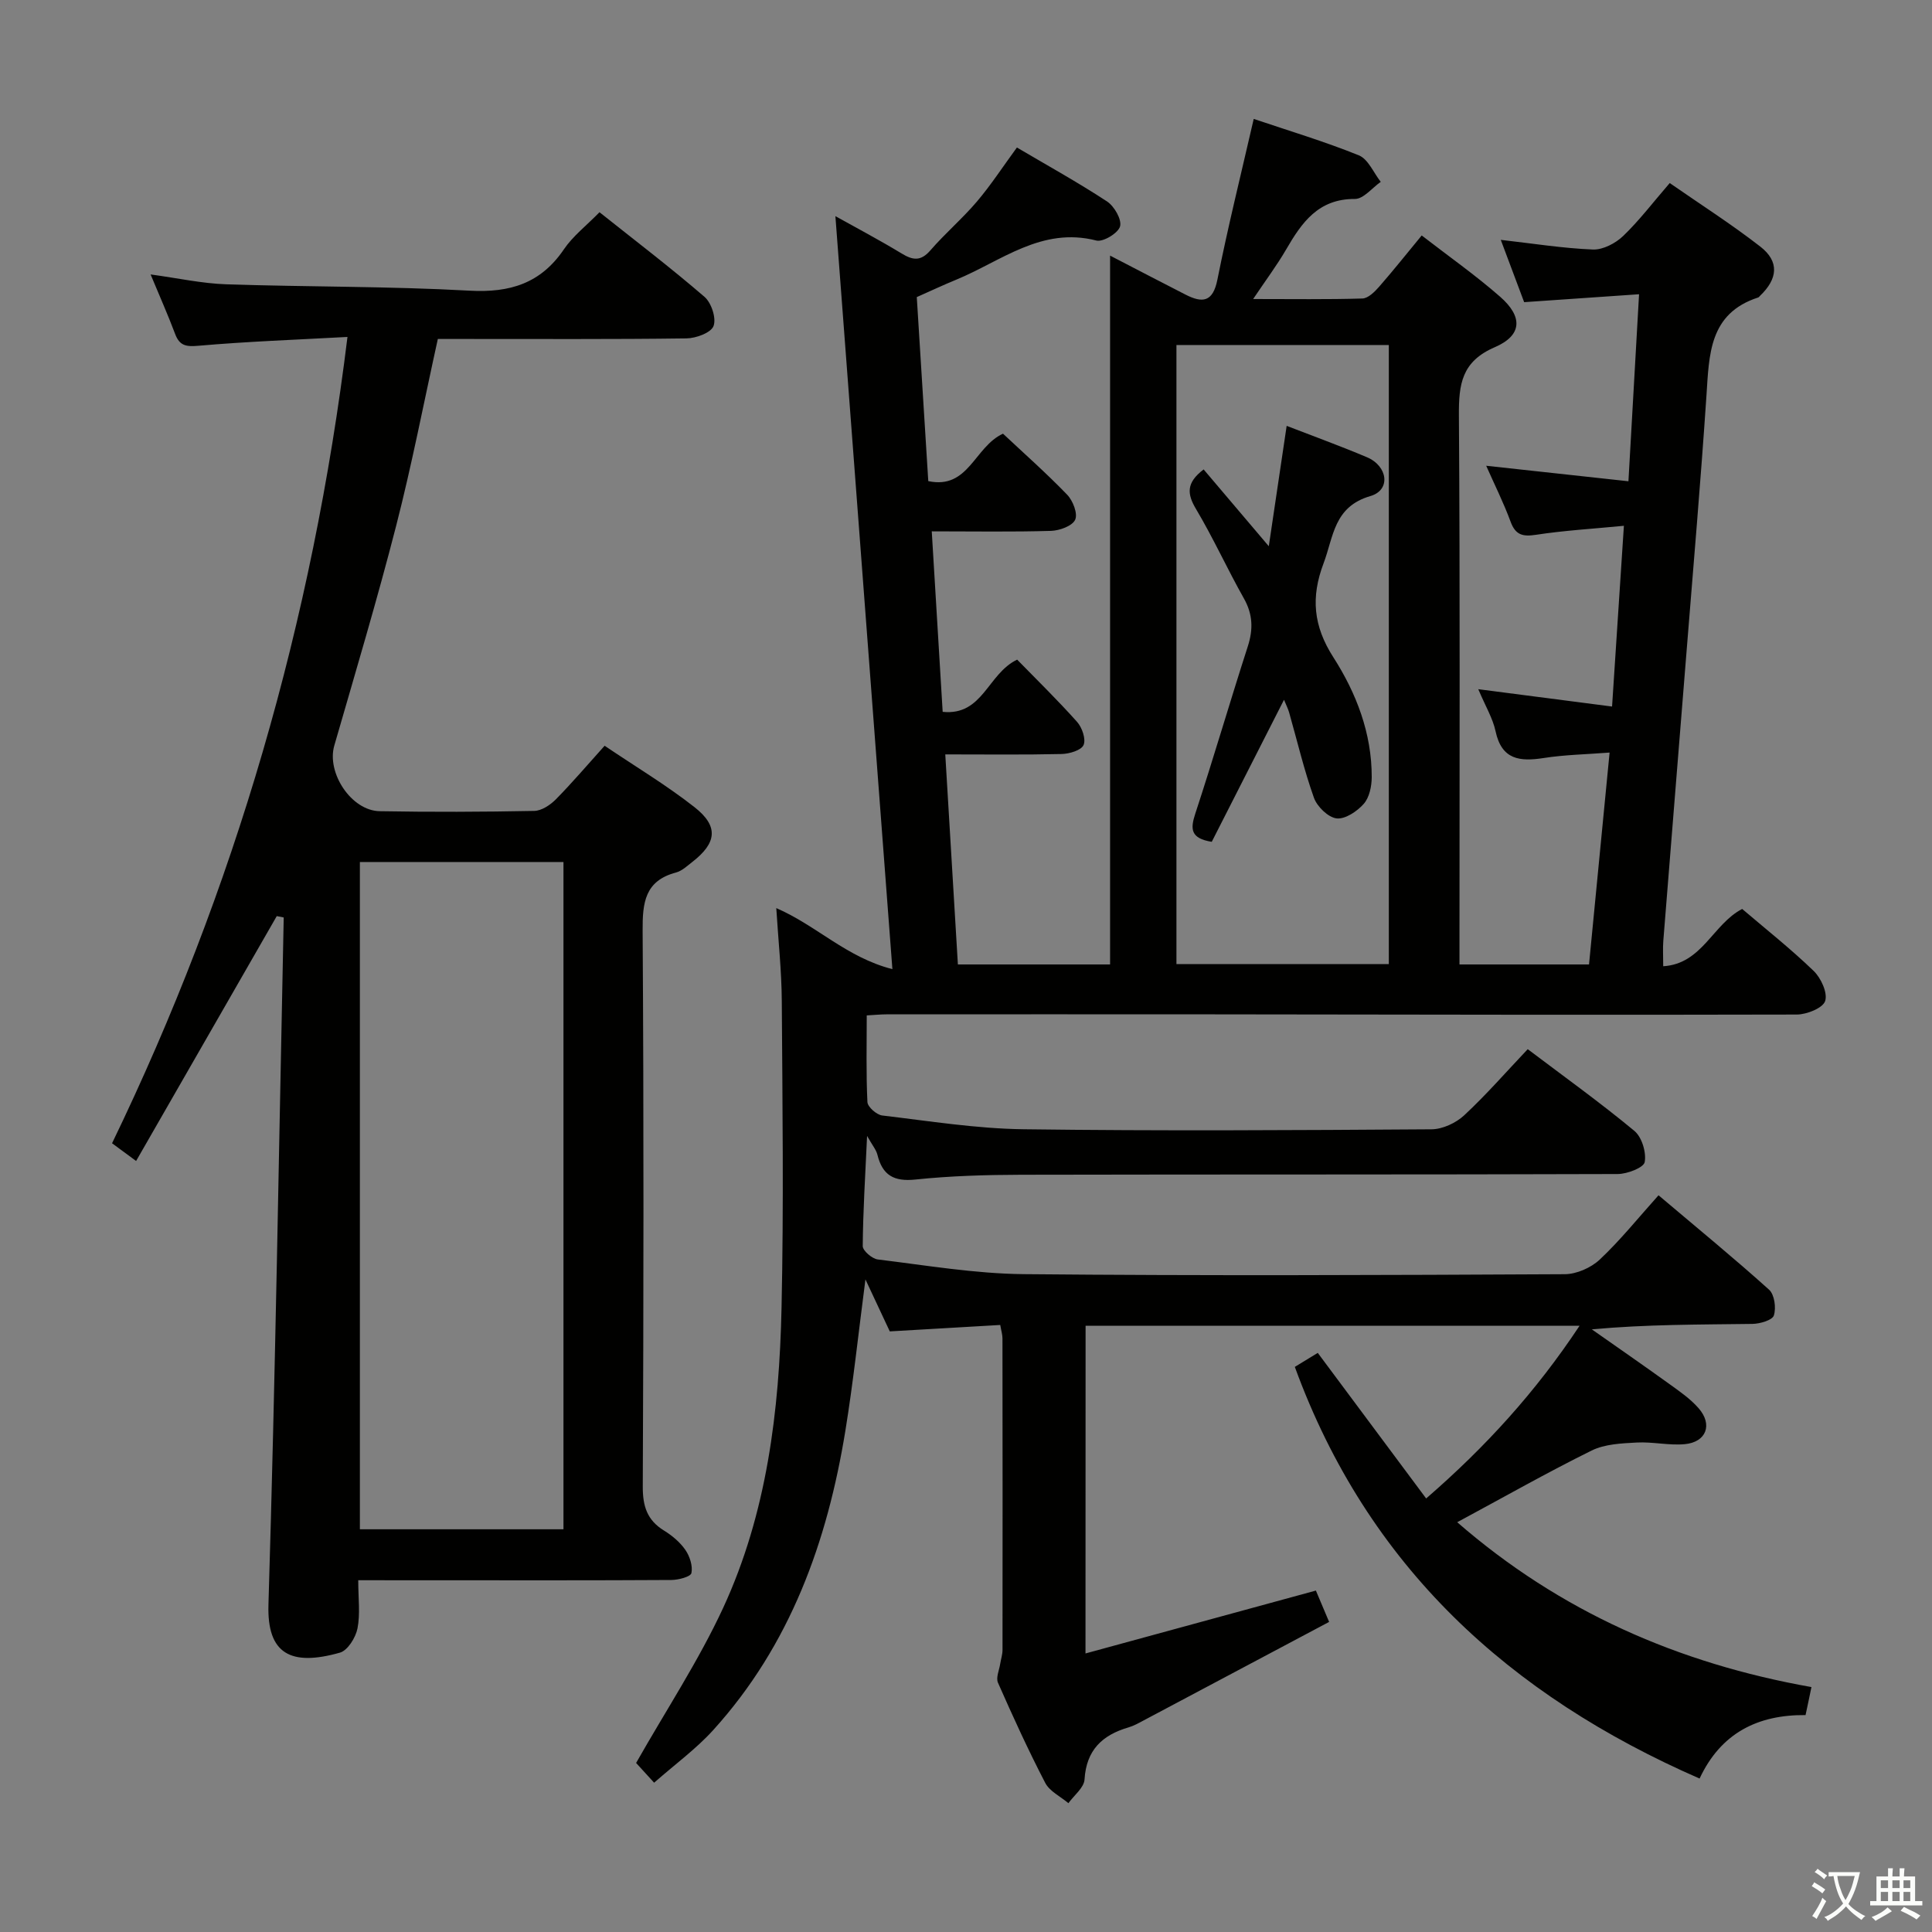 <svg enable-background="new 0 0 400 400" viewBox="0 0 400 400" xmlns="http://www.w3.org/2000/svg"><rect x="0" y="0" width="400" height="400" fill="#808080" stroke="none"/><path d="m377.9 391.2c-.2.3-.4.5-.6.8-.7-.6-1.4-1-2.2-1.5.2-.3.4-.5.5-.8.6.4 1.4.8 2.3 1.5zm-1.8 6.1c-.2-.2-.5-.4-.9-.6.4-.6.8-1.2 1.2-1.9s.7-1.3.9-1.9c.3.3.5.5.8.7-.7 1.3-1.4 2.6-2 3.7zm2.2-9c-.3.3-.5.5-.6.8-.6-.6-1.3-1.1-2-1.5.3-.3.5-.5.6-.7.6.5 1.3.9 2 1.4zm.3.2v-.9h2 4.5c-.3 1.3-.6 2.5-1 3.6s-.9 2.1-1.4 3c.4.5 1 1 1.6 1.4s1.2.8 1.9 1.1c-.3.2-.5.4-.8.8-.4-.3-1-.7-1.6-1.2s-1.2-1.1-1.6-1.6c-.5.6-1.1 1.1-1.7 1.6s-1.4.9-2.1 1.4c-.1-.3-.3-.5-.7-.8.6-.2 1.2-.5 1.9-1s1.4-1.1 2-1.8c-.5-.8-.9-1.6-1.2-2.5s-.6-2-.8-3.2c-.4.1-.7.1-1 .1zm2.5 2.7c.3 1 .7 1.7 1 2.2.3-.5.6-1.1 1-2s.6-1.9.9-3h-3.2-.4c.1.9.3 1.8.7 2.8z" fill="#fbfcfa"/><path d="m396.5 388.5v1.5 3.6h1.5v.9c-.4 0-1 0-1.7 0h-7.9c-.5 0-.9 0-1.2 0v-.9h1.3v-3.5c0-.7 0-1.2 0-1.6h2.4c0-.8 0-1.4 0-1.7h1c0 .3-.1.8-.1 1.7h1.5c0-.8 0-1.4 0-1.7h1c0 .3-.1.9-.1 1.7zm-8.2 9.2c-.2-.3-.5-.5-.8-.8.8-.3 1.4-.6 1.9-.9s1-.7 1.4-1.1c.3.3.6.5.9.8-1.6 1-2.8 1.6-3.4 2zm2.6-6.8v-1.6h-1.5v1.6zm0 2.7v-1.9h-1.5v1.9zm2.4-2.7v-1.6h-1.5v1.6zm0 2.7v-1.9h-1.5v1.9zm.2 2 .7-.8c.4.2.9.5 1.6.8s1.3.7 1.8 1c-.3.3-.5.5-.8.8-.4-.3-1.5-1-3.3-1.8zm2-4.7v-1.6h-1.4v1.6zm0 2.7v-1.9h-1.4v1.9z" fill="#fbfcfa"/><g fill="#010100"><path d="m224.74 342.33c16.3-4.45 31.77-8.67 47.7-13.02.72 1.7 1.53 3.61 2.74 6.49-12.93 6.87-25.65 13.63-38.37 20.38-1.03.55-2.07 1.14-3.17 1.46-5.44 1.59-8.73 4.7-9.1 10.78-.1 1.7-2.17 3.28-3.34 4.91-1.64-1.39-3.89-2.45-4.8-4.21-3.52-6.78-6.7-13.74-9.78-20.73-.46-1.04.26-2.6.46-3.91.15-.96.48-1.92.48-2.88.02-21.5.02-43-.01-64.5 0-.8-.26-1.59-.46-2.78-7.57.44-14.99.87-22.87 1.33-1.48-3.17-3.11-6.64-5.04-10.76-1.44 11.01-2.51 21.2-4.15 31.3-3.74 23.02-11.42 44.41-27.38 62.02-3.51 3.87-7.82 7.01-12.22 10.88-1.91-2.1-3.23-3.54-3.73-4.09 6.26-11.03 12.95-21.17 18-32.06 9.08-19.62 11.65-40.82 12.11-62.19.46-21.15.19-42.33.05-63.49-.04-6.25-.72-12.49-1.14-19.25 8.38 3.63 14.53 10.21 24.04 12.64-3.98-52.56-7.88-104.14-11.8-155.9 4.28 2.39 9.08 4.92 13.71 7.73 2.35 1.43 3.97 1.64 5.96-.65 3.04-3.51 6.62-6.56 9.63-10.1 2.88-3.39 5.32-7.15 8.28-11.19 6.23 3.67 12.59 7.19 18.65 11.16 1.5.99 3.09 3.73 2.71 5.16-.36 1.38-3.51 3.3-4.91 2.94-11.34-2.91-19.68 4.26-29 8.1-2.61 1.07-5.16 2.27-8.18 3.61.78 12.54 1.57 25.13 2.38 38.1 8.37 1.78 9.53-7.1 15.47-9.82 4.25 3.99 8.95 8.14 13.29 12.64 1.19 1.23 2.23 3.93 1.65 5.18-.59 1.29-3.22 2.24-4.98 2.3-7.96.24-15.94.1-24.71.1.76 12.59 1.5 24.76 2.26 37.37 8.35.85 9.29-7.89 15.42-10.81 3.96 4.06 8.34 8.33 12.4 12.88 1.05 1.17 1.88 3.59 1.35 4.8-.48 1.1-2.93 1.82-4.54 1.86-7.78.18-15.58.08-24.09.08.89 14.78 1.74 28.98 2.61 43.49h31.51c0-48.65 0-97.36 0-146.76 5.66 2.93 10.63 5.53 15.61 8.07 3.49 1.78 5.67 1.62 6.61-3.1 2.17-10.89 4.86-21.69 7.52-33.27 7.25 2.45 14.64 4.66 21.76 7.54 1.94.78 3.05 3.61 4.54 5.49-1.78 1.24-3.57 3.55-5.35 3.54-7.58-.04-11 4.88-14.25 10.48-1.89 3.25-4.16 6.28-6.82 10.24 8.15 0 15.4.11 22.63-.11 1.18-.04 2.52-1.37 3.44-2.42 2.95-3.37 5.73-6.88 8.83-10.63 5.57 4.31 11.15 8.23 16.24 12.69 4.73 4.14 4.58 7.99-1.1 10.44-6.88 2.96-7.48 7.68-7.44 14.1.25 35.83.12 71.66.12 107.49v6.21h26.82c1.39-14.27 2.78-28.59 4.26-43.87-4.88.38-9.31.45-13.64 1.13-4.95.77-8.71.37-9.97-5.55-.58-2.69-2.09-5.17-3.58-8.7 9.55 1.24 18.29 2.37 27.7 3.59.83-12.61 1.6-24.47 2.45-37.42-6.49.63-12.38.97-18.18 1.86-2.79.43-4.27.05-5.29-2.74-1.42-3.86-3.27-7.55-5.04-11.55 9.76 1.06 19.1 2.08 29.45 3.21.74-13.1 1.44-25.43 2.2-38.72-8.08.56-15.62 1.08-23.79 1.64-1.52-4.05-3.17-8.44-4.84-12.9 6.69.76 12.87 1.75 19.08 2 2.08.08 4.68-1.29 6.26-2.8 3.34-3.21 6.17-6.95 9.64-10.96 6.35 4.41 12.78 8.51 18.77 13.17 3.96 3.08 3.62 6.66-.09 10.19-.12.11-.22.29-.37.33-10.2 3.31-10.14 11.84-10.71 20.36-1.19 17.75-2.72 35.47-4.14 53.21-1.59 19.88-3.21 39.76-4.79 59.64-.12 1.48-.02 2.97-.02 5.25 8.08-.49 10.27-8.72 16.35-11.86 4.83 4.12 10.04 8.24 14.8 12.83 1.52 1.47 2.93 4.55 2.38 6.23-.48 1.46-3.8 2.79-5.87 2.8-40.33.11-80.66 0-120.99-.04-22.5-.02-45-.01-67.49 0-1.15 0-2.3.12-4.08.22 0 6.04-.15 12 .14 17.94.05 1.01 1.9 2.64 3.07 2.78 9.73 1.15 19.48 2.72 29.24 2.85 28.16.37 56.33.2 84.49.01 2.29-.02 5.05-1.31 6.76-2.9 4.6-4.28 8.74-9.04 13.15-13.69 7.6 5.74 15.04 11.08 22.07 16.91 1.56 1.29 2.51 4.45 2.15 6.46-.21 1.16-3.61 2.47-5.58 2.48-41.16.14-82.33.06-123.49.15-7.31.02-14.66.23-21.92.99-4.48.47-6.83-.9-7.87-5.13-.25-1.02-1.02-1.91-2.14-3.9-.39 8.41-.84 15.61-.9 22.81-.01.95 1.94 2.63 3.13 2.77 10.05 1.22 20.13 2.94 30.21 3.04 37.33.35 74.66.2 111.99.01 2.46-.01 5.45-1.33 7.26-3.03 4.23-3.97 7.89-8.54 12.17-13.31 8.36 7.07 15.78 13.14 22.89 19.55 1.12 1.01 1.49 3.77.99 5.33-.31.98-2.88 1.73-4.45 1.75-10.94.15-21.88.08-33.24 1.13 5.33 3.74 10.69 7.45 15.98 11.26 2.15 1.55 4.4 3.09 6.12 5.06 2.98 3.39 1.61 7.04-2.87 7.45-3.27.3-6.63-.52-9.93-.34-3.15.17-6.61.31-9.34 1.66-9.21 4.55-18.15 9.63-27.83 14.84 21.29 18.52 45.8 29.24 73.34 34.13-.25 1.18-.44 2.11-.63 3.03-.17.8-.34 1.59-.59 2.77-9.81-.09-17.5 3.64-21.94 13.14-39.42-17.22-68.73-43.93-83.8-85.23 1.41-.86 3.05-1.86 4.75-2.9 7.51 10.08 14.83 19.91 22.44 30.14 12.31-10.66 22.7-22.08 31.76-35.75-34.55 0-68.25 0-102.27 0-.02 22.3-.02 44.38-.02 67.84zm18.83-270.9v128.18h43.97c0-42.96 0-85.52 0-128.18-14.84 0-29.27 0-43.97 0z"/><path d="m74.17 327.17c0 3.78.44 6.99-.16 10-.38 1.88-2.02 4.53-3.62 4.99-10.2 2.89-15.12.26-14.81-9.94 1.44-47.41 2.17-94.84 3.16-142.27-.48-.09-.96-.19-1.44-.28-9.66 16.83-19.33 33.65-29.12 50.7-1.95-1.44-3.26-2.41-4.98-3.67 25.44-52.6 41.49-107.9 48.74-166.94-10.63.58-20.72.94-30.77 1.82-2.62.23-3.98.05-4.92-2.46-1.45-3.87-3.14-7.65-5.07-12.3 5.67.77 10.63 1.87 15.63 2.04 16.8.56 33.64.39 50.41 1.32 8.39.46 14.75-1.51 19.55-8.59 1.83-2.7 4.56-4.8 7.35-7.65 7.36 5.86 14.74 11.48 21.74 17.52 1.43 1.23 2.48 4.44 1.87 6.04-.53 1.4-3.63 2.54-5.61 2.56-15.33.21-30.66.11-45.99.12-1.81 0-3.62 0-5.48 0-2.9 13.14-5.37 25.99-8.62 38.64-3.92 15.27-8.44 30.39-12.82 45.55-1.62 5.62 3.5 13.48 9.41 13.58 10.66.19 21.33.15 31.99-.06 1.53-.03 3.32-1.23 4.48-2.4 3.37-3.42 6.49-7.09 10.09-11.09 6.39 4.32 12.8 8.15 18.63 12.73 5.02 3.95 4.59 7.4-.48 11.33-1.05.81-2.11 1.84-3.33 2.17-6.51 1.72-6.99 6.25-6.95 12.11.25 38.33.2 76.66.03 114.99-.02 4.08.87 6.99 4.4 9.16 1.67 1.03 3.31 2.4 4.41 3.99.92 1.33 1.57 3.33 1.26 4.81-.16.76-2.69 1.42-4.15 1.43-16.16.1-32.33.06-48.5.06-5.15-.01-10.31-.01-16.33-.01zm42.49-148.7c-14.39 0-28.27 0-42.15 0v138.15h42.15c0-46.17 0-91.96 0-138.15z"/><path d="m249.2 97.19c4.38 5.16 8.63 10.17 13.49 15.9 1.3-8.74 2.48-16.68 3.7-24.92 5.52 2.14 11.13 4.17 16.61 6.49 4.36 1.84 4.99 6.8.74 8.04-7.61 2.21-7.62 8.39-9.71 13.93-2.65 7.01-2.14 12.96 2.03 19.46 4.75 7.41 7.97 15.75 7.94 24.84-.01 1.88-.49 4.2-1.66 5.51-1.37 1.55-3.85 3.21-5.62 3-1.75-.22-4.02-2.43-4.68-4.26-2.06-5.77-3.46-11.77-5.14-17.67-.21-.75-.58-1.45-1.06-2.63-5.17 10.16-10.09 19.84-14.96 29.41-4.36-.71-4.47-2.6-3.42-5.8 3.78-11.5 7.16-23.13 10.88-34.65 1.14-3.54 1.06-6.64-.81-9.95-3.43-6.08-6.32-12.47-9.89-18.47-1.87-3.14-2.11-5.44 1.56-8.23z"/></g></svg>
